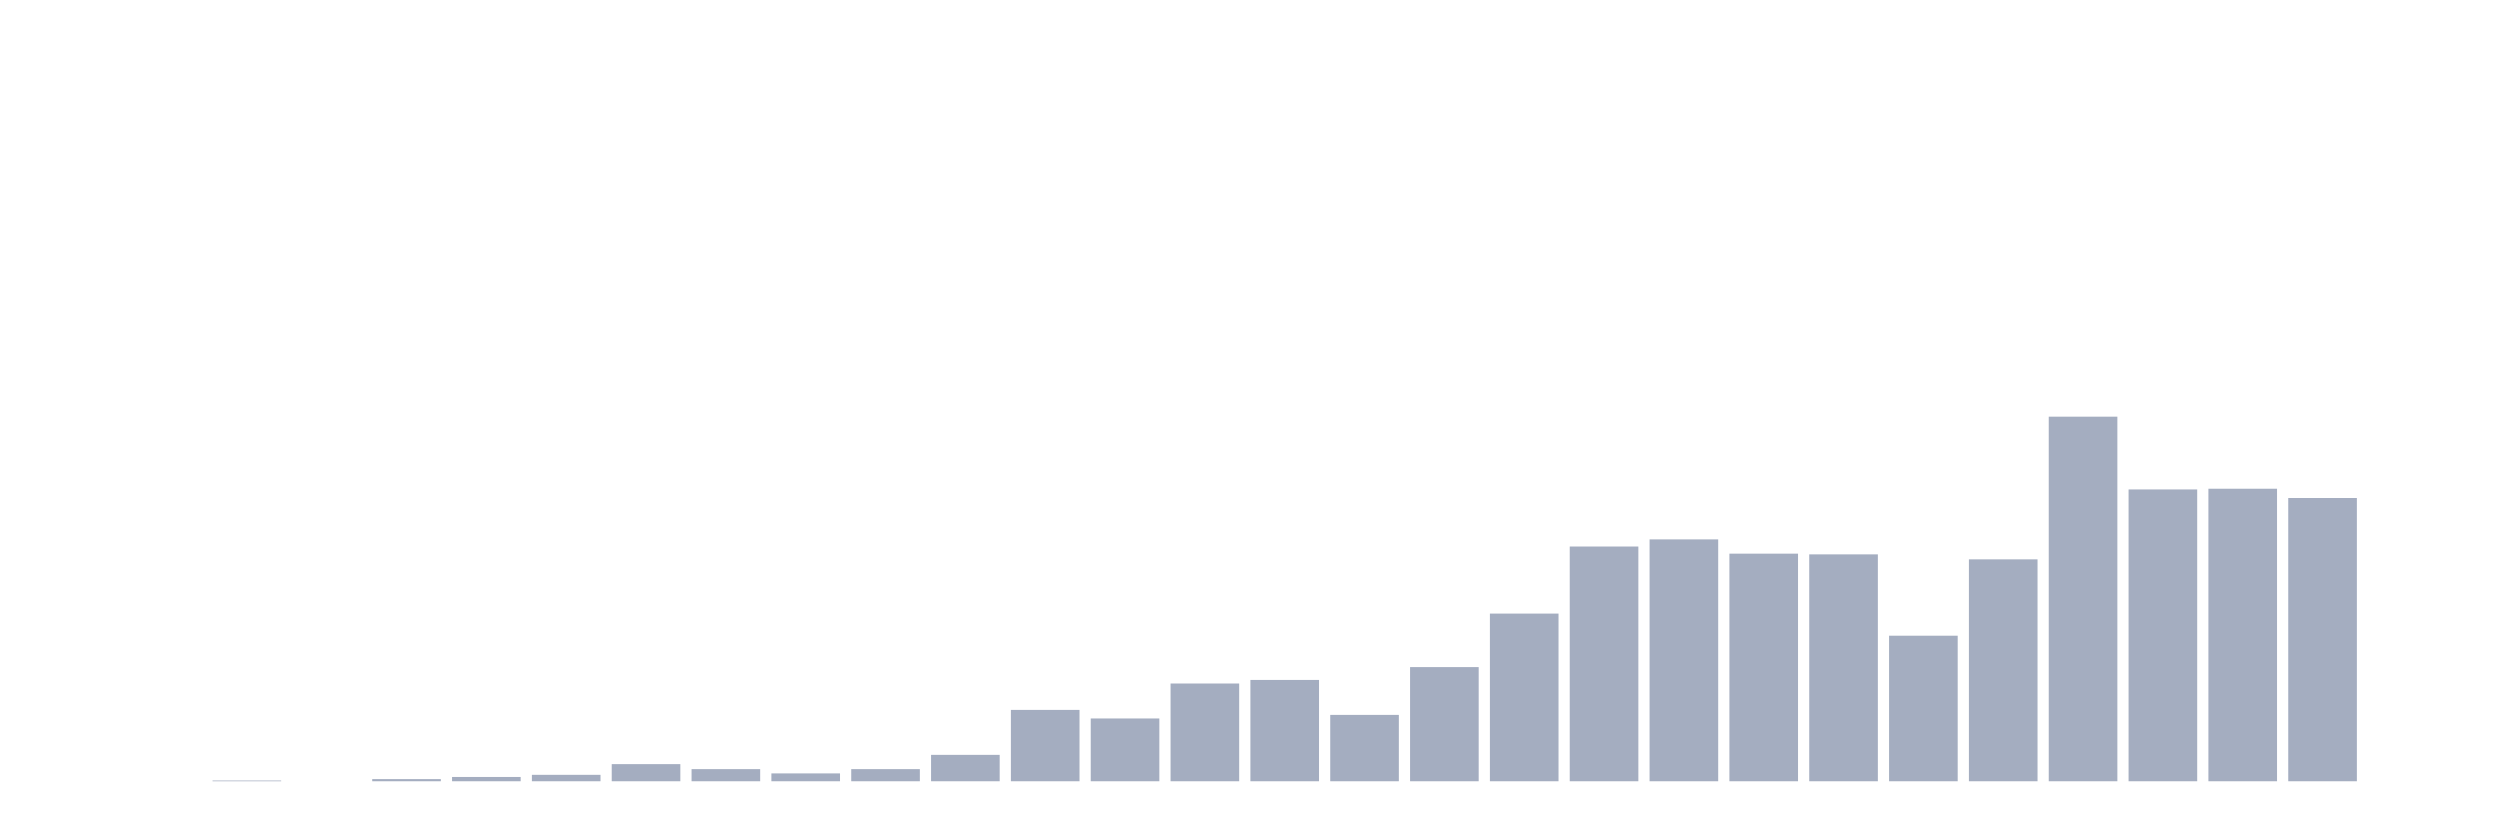 <svg xmlns="http://www.w3.org/2000/svg" viewBox="0 0 480 160"><g transform="translate(10,10)"><rect class="bar" x="0.153" width="13.175" y="140" height="0" fill="rgb(164,173,192)"></rect><rect class="bar" x="15.482" width="13.175" y="140" height="0" fill="rgb(164,173,192)"></rect><rect class="bar" x="30.81" width="13.175" y="139.863" height="0.137" fill="rgb(164,173,192)"></rect><rect class="bar" x="46.138" width="13.175" y="140" height="0" fill="rgb(164,173,192)"></rect><rect class="bar" x="61.466" width="13.175" y="139.589" height="0.411" fill="rgb(164,173,192)"></rect><rect class="bar" x="76.794" width="13.175" y="139.178" height="0.822" fill="rgb(164,173,192)"></rect><rect class="bar" x="92.123" width="13.175" y="138.767" height="1.233" fill="rgb(164,173,192)"></rect><rect class="bar" x="107.451" width="13.175" y="136.712" height="3.288" fill="rgb(164,173,192)"></rect><rect class="bar" x="122.779" width="13.175" y="137.671" height="2.329" fill="rgb(164,173,192)"></rect><rect class="bar" x="138.107" width="13.175" y="138.493" height="1.507" fill="rgb(164,173,192)"></rect><rect class="bar" x="153.436" width="13.175" y="137.671" height="2.329" fill="rgb(164,173,192)"></rect><rect class="bar" x="168.764" width="13.175" y="134.932" height="5.068" fill="rgb(164,173,192)"></rect><rect class="bar" x="184.092" width="13.175" y="126.301" height="13.699" fill="rgb(164,173,192)"></rect><rect class="bar" x="199.42" width="13.175" y="127.945" height="12.055" fill="rgb(164,173,192)"></rect><rect class="bar" x="214.748" width="13.175" y="121.233" height="18.767" fill="rgb(164,173,192)"></rect><rect class="bar" x="230.077" width="13.175" y="120.548" height="19.452" fill="rgb(164,173,192)"></rect><rect class="bar" x="245.405" width="13.175" y="127.26" height="12.74" fill="rgb(164,173,192)"></rect><rect class="bar" x="260.733" width="13.175" y="118.082" height="21.918" fill="rgb(164,173,192)"></rect><rect class="bar" x="276.061" width="13.175" y="107.808" height="32.192" fill="rgb(164,173,192)"></rect><rect class="bar" x="291.39" width="13.175" y="94.932" height="45.068" fill="rgb(164,173,192)"></rect><rect class="bar" x="306.718" width="13.175" y="93.562" height="46.438" fill="rgb(164,173,192)"></rect><rect class="bar" x="322.046" width="13.175" y="96.301" height="43.699" fill="rgb(164,173,192)"></rect><rect class="bar" x="337.374" width="13.175" y="96.438" height="43.562" fill="rgb(164,173,192)"></rect><rect class="bar" x="352.702" width="13.175" y="112.055" height="27.945" fill="rgb(164,173,192)"></rect><rect class="bar" x="368.031" width="13.175" y="97.397" height="42.603" fill="rgb(164,173,192)"></rect><rect class="bar" x="383.359" width="13.175" y="70" height="70" fill="rgb(164,173,192)"></rect><rect class="bar" x="398.687" width="13.175" y="83.973" height="56.027" fill="rgb(164,173,192)"></rect><rect class="bar" x="414.015" width="13.175" y="83.836" height="56.164" fill="rgb(164,173,192)"></rect><rect class="bar" x="429.344" width="13.175" y="85.616" height="54.384" fill="rgb(164,173,192)"></rect><rect class="bar" x="444.672" width="13.175" y="140" height="0" fill="rgb(164,173,192)"></rect></g></svg>